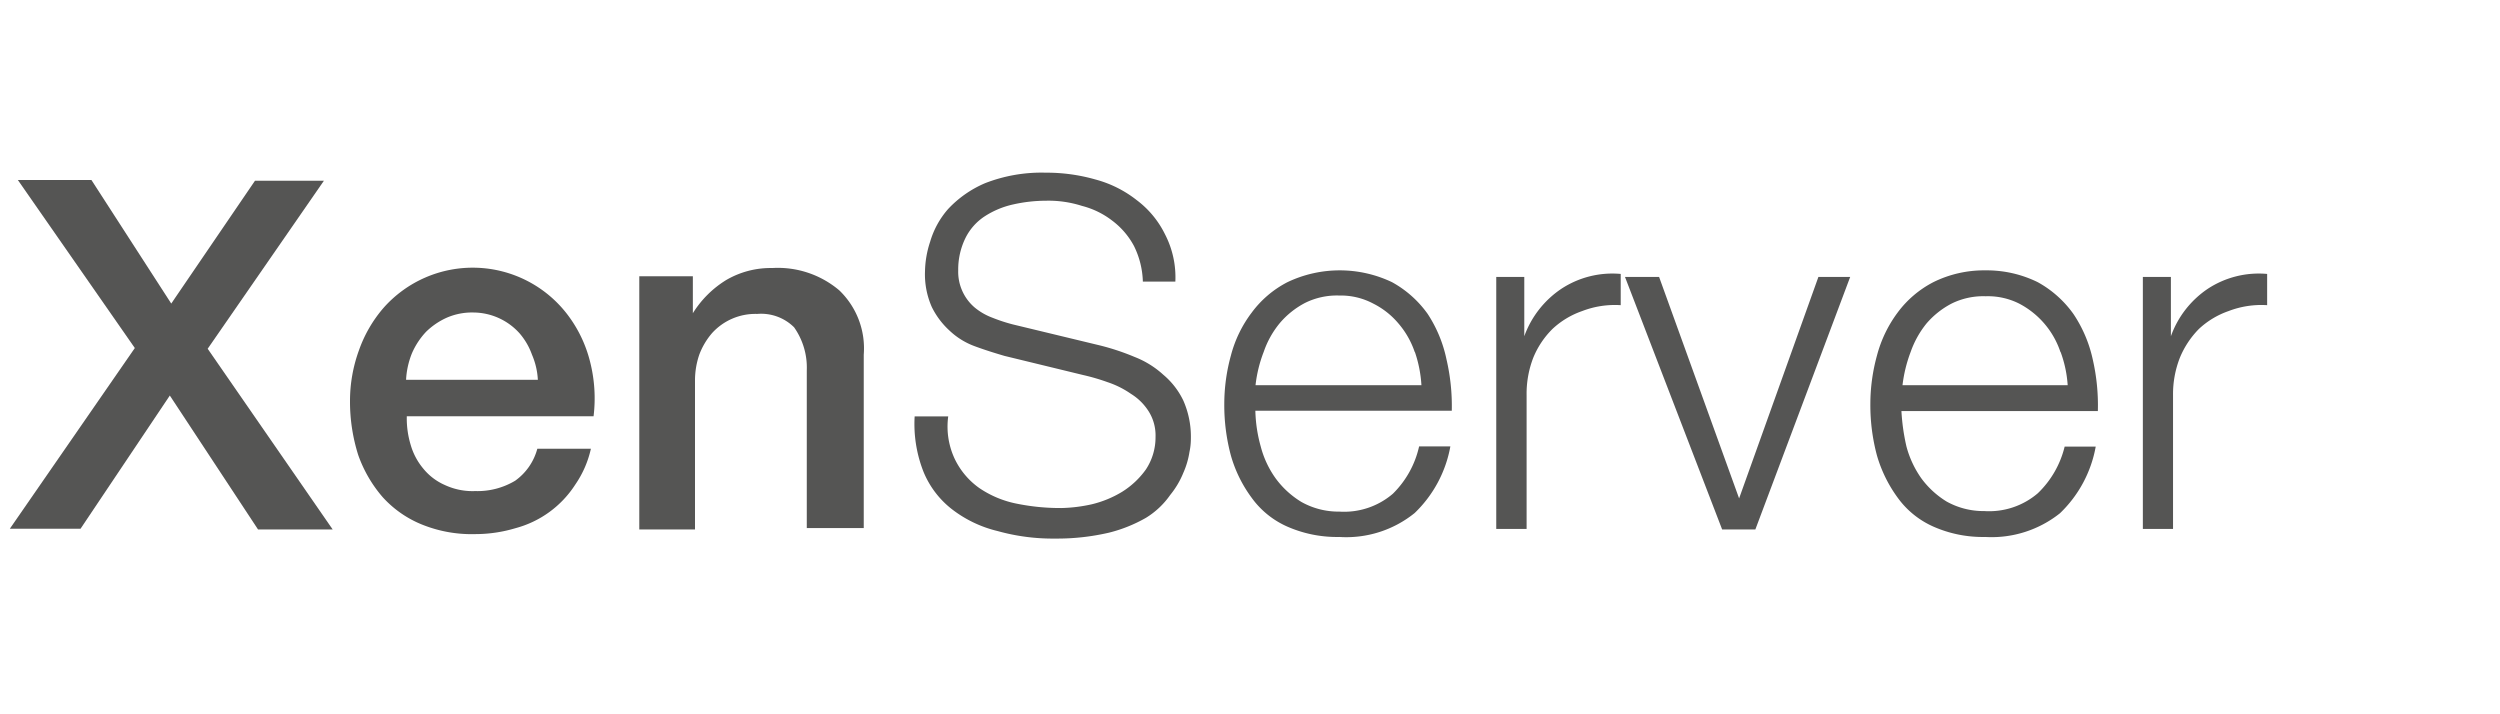 <svg xmlns="http://www.w3.org/2000/svg" viewBox="0 0 140 40"><defs><style>.a{fill:#555554;}</style></defs><path class="a" d="M1,10.08H5.12L9.59,17l4.69-6.88h3.86l-6.51,9.41,7,10.12H14.45L9.51,22.15l-5,7.46H.55l7-10.12Z"/><path class="a" d="M22.78,23.35A5.11,5.11,0,0,0,23,24.92a3.63,3.63,0,0,0,.71,1.33,3.22,3.22,0,0,0,1.2.91,3.67,3.67,0,0,0,1.7.34,4.11,4.11,0,0,0,2.24-.58,3.22,3.22,0,0,0,1.24-1.79h3a5.71,5.71,0,0,1-.87,2,5.74,5.74,0,0,1-3.36,2.45,7.83,7.83,0,0,1-2.24.33,7.42,7.42,0,0,1-3-.54,6,6,0,0,1-2.19-1.53,7.32,7.32,0,0,1-1.37-2.36,9.93,9.93,0,0,1-.46-3,8.31,8.31,0,0,1,.5-2.86,7.37,7.37,0,0,1,1.37-2.37,6.67,6.67,0,0,1,10.28.33,7.25,7.25,0,0,1,1.29,2.66,8.32,8.32,0,0,1,.2,3.07H22.78Zm7.34-2.08a4.09,4.09,0,0,0-.33-1.41,3.75,3.75,0,0,0-.7-1.2,3.5,3.5,0,0,0-2.57-1.16,3.55,3.55,0,0,0-1.5.29,4,4,0,0,0-1.16.79,4.17,4.17,0,0,0-.79,1.2,4.56,4.56,0,0,0-.33,1.49Z"/><path class="a" d="M35.8,15.47h3v2.07l0,0a5.73,5.73,0,0,1,1.87-1.86,4.93,4.93,0,0,1,2.57-.67A5.32,5.32,0,0,1,47,16.26a4.5,4.5,0,0,1,1.37,3.6v9.71H45.18V20.74a3.92,3.92,0,0,0-.71-2.41,2.62,2.62,0,0,0-2.07-.75,3.27,3.27,0,0,0-2.53,1.08,4,4,0,0,0-.71,1.2,4.47,4.47,0,0,0-.24,1.46v8.33H35.8Z"/><path class="a" d="M53.47,25.71a4.25,4.25,0,0,0,1.37,1.62,5.68,5.68,0,0,0,2.07.87,12.2,12.2,0,0,0,2.53.25,8.55,8.55,0,0,0,1.7-.21,5.92,5.92,0,0,0,1.7-.7,4.67,4.67,0,0,0,1.33-1.25,3.26,3.26,0,0,0,.54-1.82,2.53,2.53,0,0,0-.37-1.41,3.07,3.07,0,0,0-1-1,5.1,5.1,0,0,0-1.32-.66A11.56,11.56,0,0,0,60.65,21l-4.4-1.07c-.58-.17-1.12-.34-1.66-.54a4.1,4.1,0,0,1-1.41-.87,4.44,4.44,0,0,1-1-1.33,4.52,4.52,0,0,1-.38-2,5.58,5.58,0,0,1,.29-1.66,4.83,4.83,0,0,1,1-1.82,6.1,6.1,0,0,1,2.07-1.45,8.68,8.68,0,0,1,3.4-.59,9.94,9.94,0,0,1,2.78.38,6.41,6.41,0,0,1,2.32,1.16,5.32,5.32,0,0,1,1.58,1.91,5.24,5.24,0,0,1,.58,2.65H64a4.79,4.79,0,0,0-.5-2,4.31,4.31,0,0,0-1.21-1.41,4.66,4.66,0,0,0-1.7-.83,6.14,6.14,0,0,0-2-.29,8.47,8.47,0,0,0-1.86.21,4.85,4.85,0,0,0-1.58.66,3.09,3.09,0,0,0-1.08,1.21,4,4,0,0,0-.41,1.82,2.63,2.63,0,0,0,.91,2.07,3.42,3.42,0,0,0,1,.58,9.28,9.28,0,0,0,1.16.38l4.81,1.16a13.26,13.26,0,0,1,2,.66,5.16,5.16,0,0,1,1.61,1,4.3,4.3,0,0,1,1.12,1.45,5,5,0,0,1,.42,2c0,.21,0,.5-.08.87a4.58,4.58,0,0,1-.34,1.16,4.83,4.83,0,0,1-.74,1.25A4.56,4.56,0,0,1,64.17,29a8.12,8.12,0,0,1-2.07.83,12.81,12.81,0,0,1-3,.33,11.47,11.47,0,0,1-3.23-.42,6.75,6.75,0,0,1-2.53-1.2,5.1,5.1,0,0,1-1.62-2.11,7.29,7.29,0,0,1-.5-3.11H53.1A4.26,4.26,0,0,0,53.47,25.71Z"/><path class="a" d="M70.6,25a5.38,5.38,0,0,0,.83,1.78,5,5,0,0,0,1.45,1.33,4.24,4.24,0,0,0,2.12.54,4.19,4.19,0,0,0,3-1A5.35,5.35,0,0,0,79.47,25h1.75a6.85,6.85,0,0,1-2,3.73A6.09,6.09,0,0,1,75,30.07a6.92,6.92,0,0,1-2.91-.58,4.89,4.89,0,0,1-2-1.62,7.33,7.33,0,0,1-1.16-2.36,10.86,10.86,0,0,1-.37-2.87,10.26,10.26,0,0,1,.37-2.73A6.83,6.83,0,0,1,70.1,17.5a5.77,5.77,0,0,1,2-1.7,6.81,6.81,0,0,1,5.85,0,6,6,0,0,1,2,1.78A7.37,7.37,0,0,1,81,20.11,11.51,11.51,0,0,1,81.3,23h-11A8.08,8.08,0,0,0,70.6,25Zm8.63-5.27a4.83,4.83,0,0,0-.92-1.62A4.45,4.45,0,0,0,76.9,17,3.86,3.86,0,0,0,75,16.55a4,4,0,0,0-1.91.41,4.72,4.72,0,0,0-1.41,1.12,5.12,5.12,0,0,0-.91,1.62,7.41,7.41,0,0,0-.46,1.87H79.6A7,7,0,0,0,79.23,19.7Z"/><path class="a" d="M85.36,15.51v3.32h0a5.41,5.41,0,0,1,2.08-2.66,5.2,5.2,0,0,1,3.32-.83v1.75a5.09,5.09,0,0,0-2.16.33,4.67,4.67,0,0,0-1.66,1,4.84,4.84,0,0,0-1.08,1.62,5.58,5.58,0,0,0-.37,2.08v7.5H83.79V15.51Z"/><path class="a" d="M92.91,15.51l4.48,12.4h0l4.44-12.4h1.78L98.3,29.65H96.44L91,15.51Z"/><path class="a" d="M106.76,25a5.59,5.59,0,0,0,.83,1.78A5,5,0,0,0,109,28.08a4.24,4.24,0,0,0,2.12.54,4.19,4.19,0,0,0,3-1,5.37,5.37,0,0,0,1.5-2.61h1.74a6.84,6.84,0,0,1-2,3.73,6.14,6.14,0,0,1-4.19,1.33,6.84,6.84,0,0,1-2.9-.58,4.92,4.92,0,0,1-2-1.62,7.54,7.54,0,0,1-1.16-2.36,10.86,10.86,0,0,1-.37-2.87,10.26,10.26,0,0,1,.37-2.73,7,7,0,0,1,1.16-2.41,5.8,5.8,0,0,1,2-1.7,6.39,6.39,0,0,1,2.9-.66,6.48,6.48,0,0,1,2.94.66,6,6,0,0,1,2,1.78,7.37,7.37,0,0,1,1.08,2.53,11.51,11.51,0,0,1,.29,2.91h-11A11.65,11.65,0,0,0,106.76,25Zm8.63-5.27A4.75,4.75,0,0,0,113.07,17a3.9,3.9,0,0,0-1.87-.41,4,4,0,0,0-1.91.41,4.72,4.72,0,0,0-1.41,1.12A5.32,5.32,0,0,0,107,19.7a7.86,7.86,0,0,0-.46,1.87h9.25A6.61,6.61,0,0,0,115.39,19.7Z"/><path class="a" d="M121.57,15.51v3.32h0a5.39,5.39,0,0,1,2.07-2.66,5.2,5.2,0,0,1,3.32-.83v1.75a5.11,5.11,0,0,0-2.16.33,4.67,4.67,0,0,0-1.66,1,5,5,0,0,0-1.07,1.62,5.58,5.58,0,0,0-.38,2.08v7.5H120V15.51Z"/></svg>